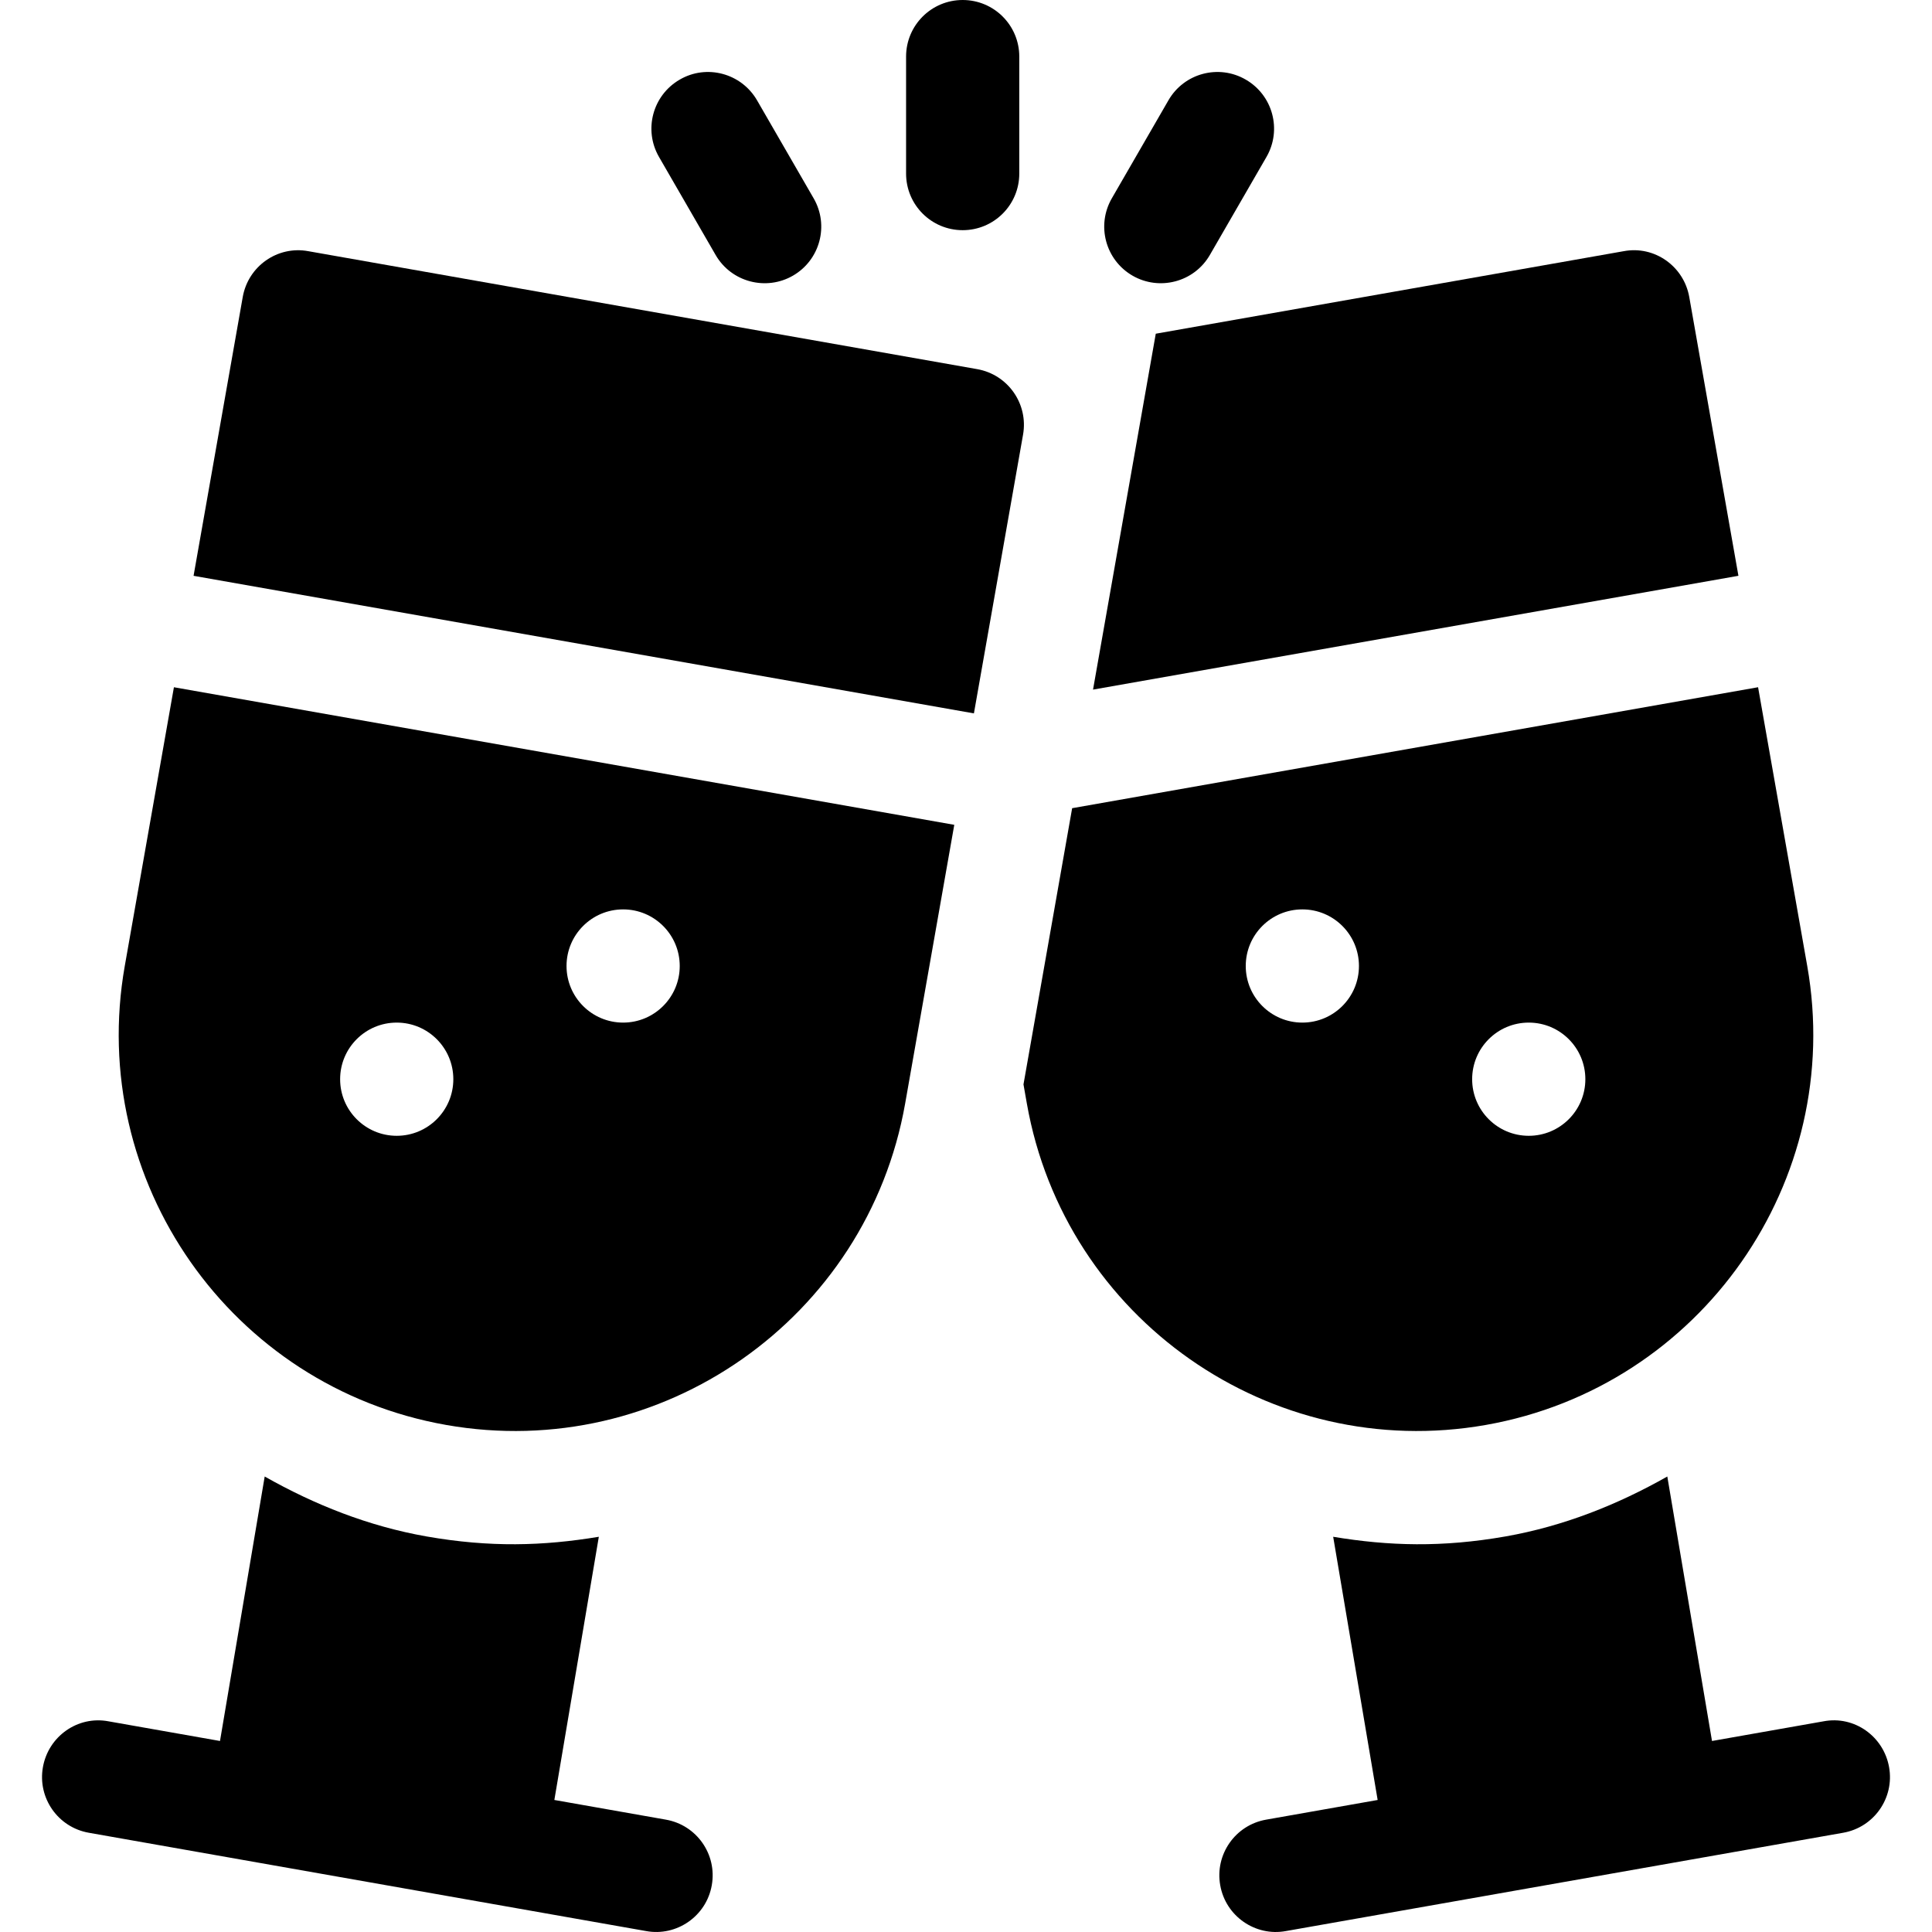 <?xml version="1.0" encoding="iso-8859-1"?>
<!-- Generator: Adobe Illustrator 19.0.0, SVG Export Plug-In . SVG Version: 6.00 Build 0)  -->
<svg xmlns="http://www.w3.org/2000/svg" xmlns:xlink="http://www.w3.org/1999/xlink" version="1.1" id="Capa_1" x="0px" y="0px" viewBox="0 0 512.002 512.002" style="enable-background:new 0 0 512.002 512.002;" xml:space="preserve">
<g>
	<g>
		<path d="M255.122,0c-8.291,0-15,6.709-15,15v31c0,8.291,6.709,15,15,15c8.291,0,15-6.709,15-15V15    C270.122,6.709,263.413,0,255.122,0z"/>
	</g>
</g>
<g>
	<g>
		<path d="M215.63,52.563l-15-25.972c-4.16-7.193-13.374-9.653-20.493-5.493c-7.178,4.146-9.639,13.315-5.493,20.493l15,25.972    c4.188,7.253,13.423,9.576,20.493,5.493C217.315,68.91,219.776,59.741,215.63,52.563z"/>
	</g>
</g>
<g>
	<g>
		<path d="M330.137,21.098c-7.163-4.16-16.362-1.699-20.493,5.493l-15,25.972c-4.146,7.178-1.685,16.348,5.493,20.493    c7.069,4.083,16.305,1.759,20.493-5.493l15-25.972C339.776,34.413,337.315,25.243,330.137,21.098z"/>
	</g>
</g>
<g>
	<g>
		<path d="M46.091,182.128l-13.024,73.857c-10.064,57.027,28.154,111.592,85.165,121.641    c57.017,10.069,111.581-28.167,121.641-85.166l13.021-73.872L46.091,182.128z M105.137,301c-8.284,0-15-6.716-15-15    c0-8.286,6.716-15,15-15s15,6.714,15,15C120.137,294.284,113.421,301,105.137,301z M165.137,271c-8.284,0-15-6.716-15-15    c0-8.286,6.716-15,15-15s15,6.714,15,15C180.137,264.284,173.421,271,165.137,271z"/>
	</g>
</g>
<g>
	<g>
		<path d="M500.63,468.326c-1.436-8.159-9.214-13.726-17.373-12.158l-29.557,5.213l-11.845-70.089    c-13.209,7.484-27.49,13.167-42.87,15.881c-16.838,2.953-30.905,2.538-45.677,0.092l11.785,69.749l-29.564,5.215    c-8.159,1.436-13.608,9.214-12.158,17.373c1.443,8.245,9.346,13.629,17.373,12.158c54.727-9.655,93.766-16.54,147.729-26.06    C496.631,484.263,502.08,476.485,500.63,468.326z"/>
	</g>
</g>
<g>
	<g>
		<path d="M176.474,482.228l-29.564-5.215l11.785-69.749c-14.773,2.446-28.839,2.862-45.677-0.092    c-15.381-2.714-29.661-8.397-42.87-15.881L58.302,461.38l-29.557-5.213c-8.159-1.538-15.937,3.999-17.373,12.159    c-1.45,8.159,3.999,15.938,12.158,17.373c21.308,3.759,126.246,22.269,147.729,26.06c8.027,1.47,15.93-3.913,17.373-12.158    C190.082,491.442,184.633,483.663,176.474,482.228z"/>
	</g>
</g>
<g>
	<g>
		<path d="M258.96,97.826L81.699,66.566c-8.159-1.508-15.937,3.985-17.373,12.159l-13.028,73.872l206.801,36.458l13.019-73.856    C272.568,107.04,267.119,99.261,258.96,97.826z"/>
	</g>
</g>
<g>
	<g>
		<path d="M478.936,255.985l-13.026-73.861l-181.779,32.057l-12.897,73.198l0.895,5.081c10.063,57.015,64.64,95.233,121.641,85.166    C450.782,367.577,488.999,313.012,478.936,255.985z M345.137,271c-8.284,0-15-6.716-15-15c0-8.286,6.716-15,15-15s15,6.714,15,15    C360.137,264.284,353.421,271,345.137,271z M405.137,301c-8.284,0-15-6.716-15-15c0-8.286,6.716-15,15-15s15,6.714,15,15    C420.137,294.284,413.421,301,405.137,301z"/>
	</g>
</g>
<g>
	<g>
		<path d="M447.676,78.724c-1.436-8.174-9.229-13.696-17.373-12.158l-124.01,21.87l-16.628,94.318l171.037-30.163L447.676,78.724z"/>
	</g>
</g>
<g>
</g>
<g>
</g>
<g>
</g>
<g>
</g>
<g>
</g>
<g>
</g>
<g>
</g>
<g>
</g>
<g>
</g>
<g>
</g>
<g>
</g>
<g>
</g>
<g>
</g>
<g>
</g>
<g>
</g>
</svg>
